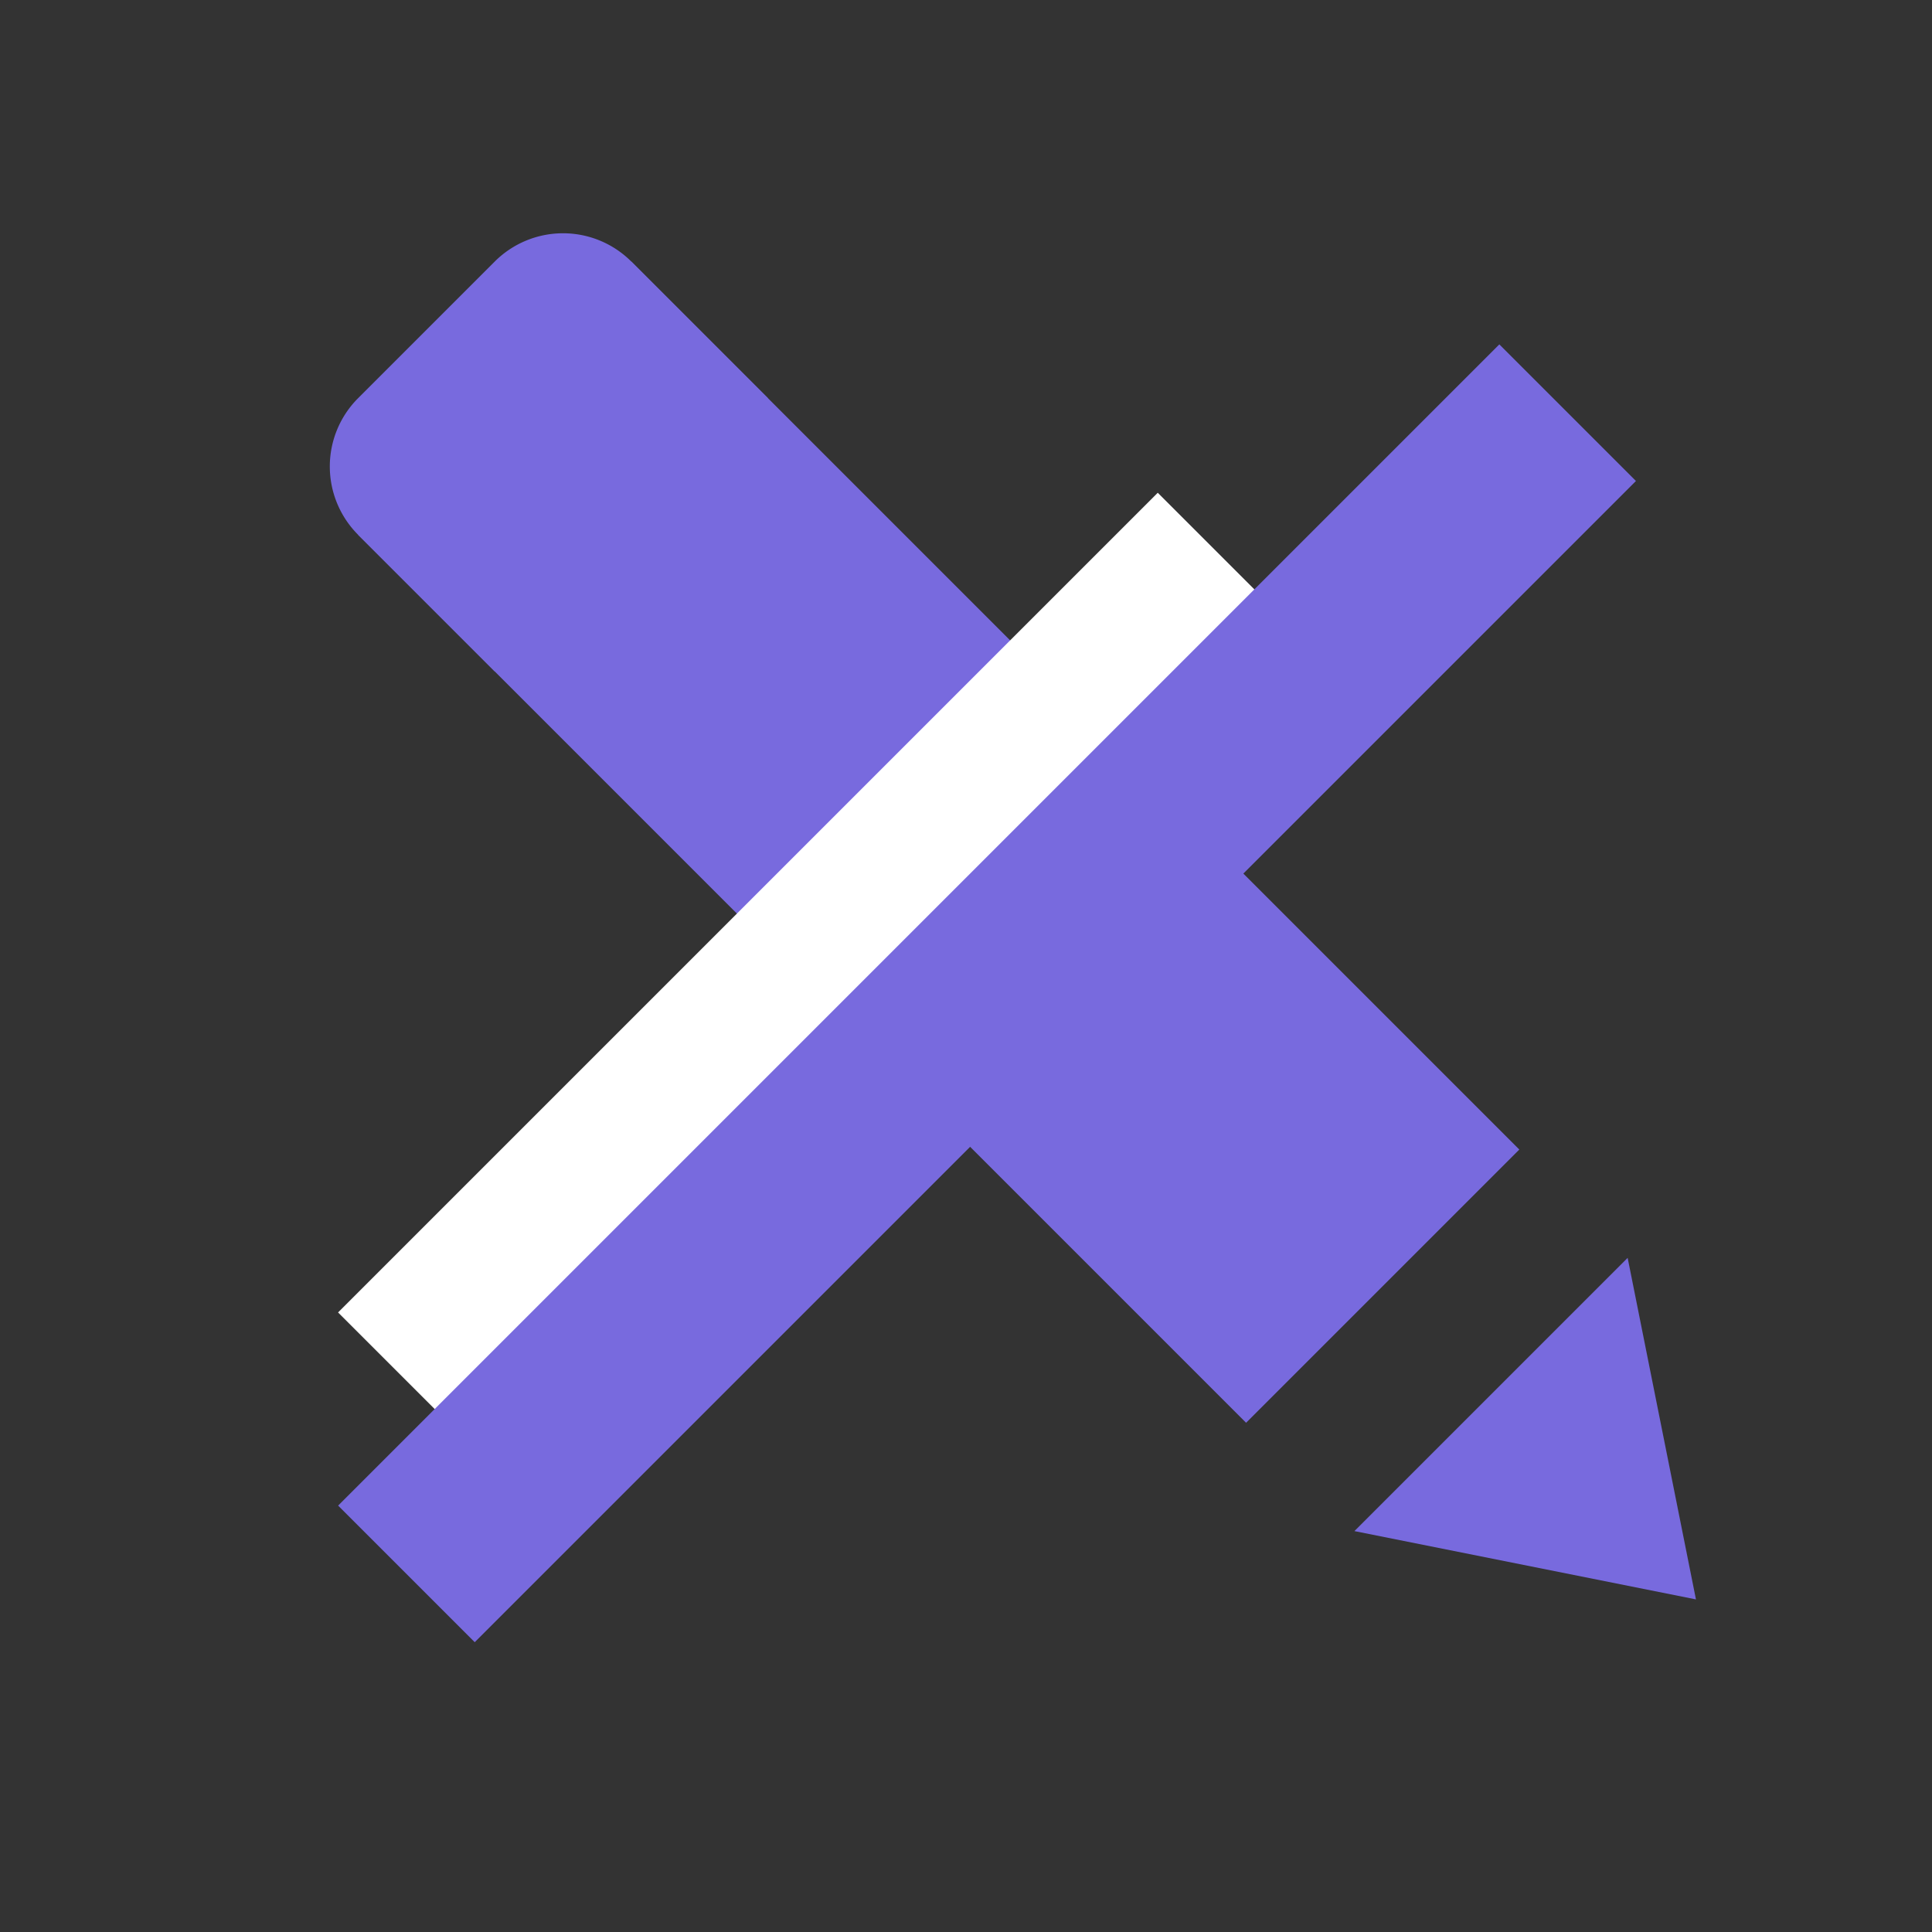 <svg id="ic_info_no_consejos" xmlns="http://www.w3.org/2000/svg" width="20" height="20" viewBox="0 0 20 20">
  <rect x="0" y="0" width="20" height="20" fill="#333333" stroke="none"/>
  <g id="Grupo_3790" data-name="Grupo 3790">
    <rect id="Rectángulo_2294" data-name="Rectángulo 2294" width="20" height="20" fill="none"/>
    <g id="Grupo_3782" data-name="Grupo 3782" transform="translate(3 4.829) rotate(-45)">
      <path id="Polígono_32" data-name="Polígono 32" d="M2,0,4,3H0Z" transform="translate(4 18.586) rotate(180)" fill="#786ade"/>
      <rect id="Rectángulo_2295" data-name="Rectángulo 2295" width="4" height="13" transform="translate(0 1)" fill="#786ade"/>
      <path id="Rectángulo_2296" data-name="Rectángulo 2296" d="M1,0H3A1,1,0,0,1,4,1V3A0,0,0,0,1,4,3H0A0,0,0,0,1,0,3V1A1,1,0,0,1,1,0Z" transform="translate(0 0)" fill="#786ade"/>
    </g>
  </g>
  <rect id="Rectángulo_2272" data-name="Rectángulo 2272" width="20" height="20" fill="none"/>
  <rect id="Rectángulo_2375" data-name="Rectángulo 2375" width="2" height="12" transform="translate(11.985 5.101) rotate(45)" fill="#fff"/>
  <rect id="Rectángulo_2376" data-name="Rectángulo 2376" width="2" height="17" transform="translate(15.521 3.565) rotate(45)" fill="#786ade"/>
</svg>
